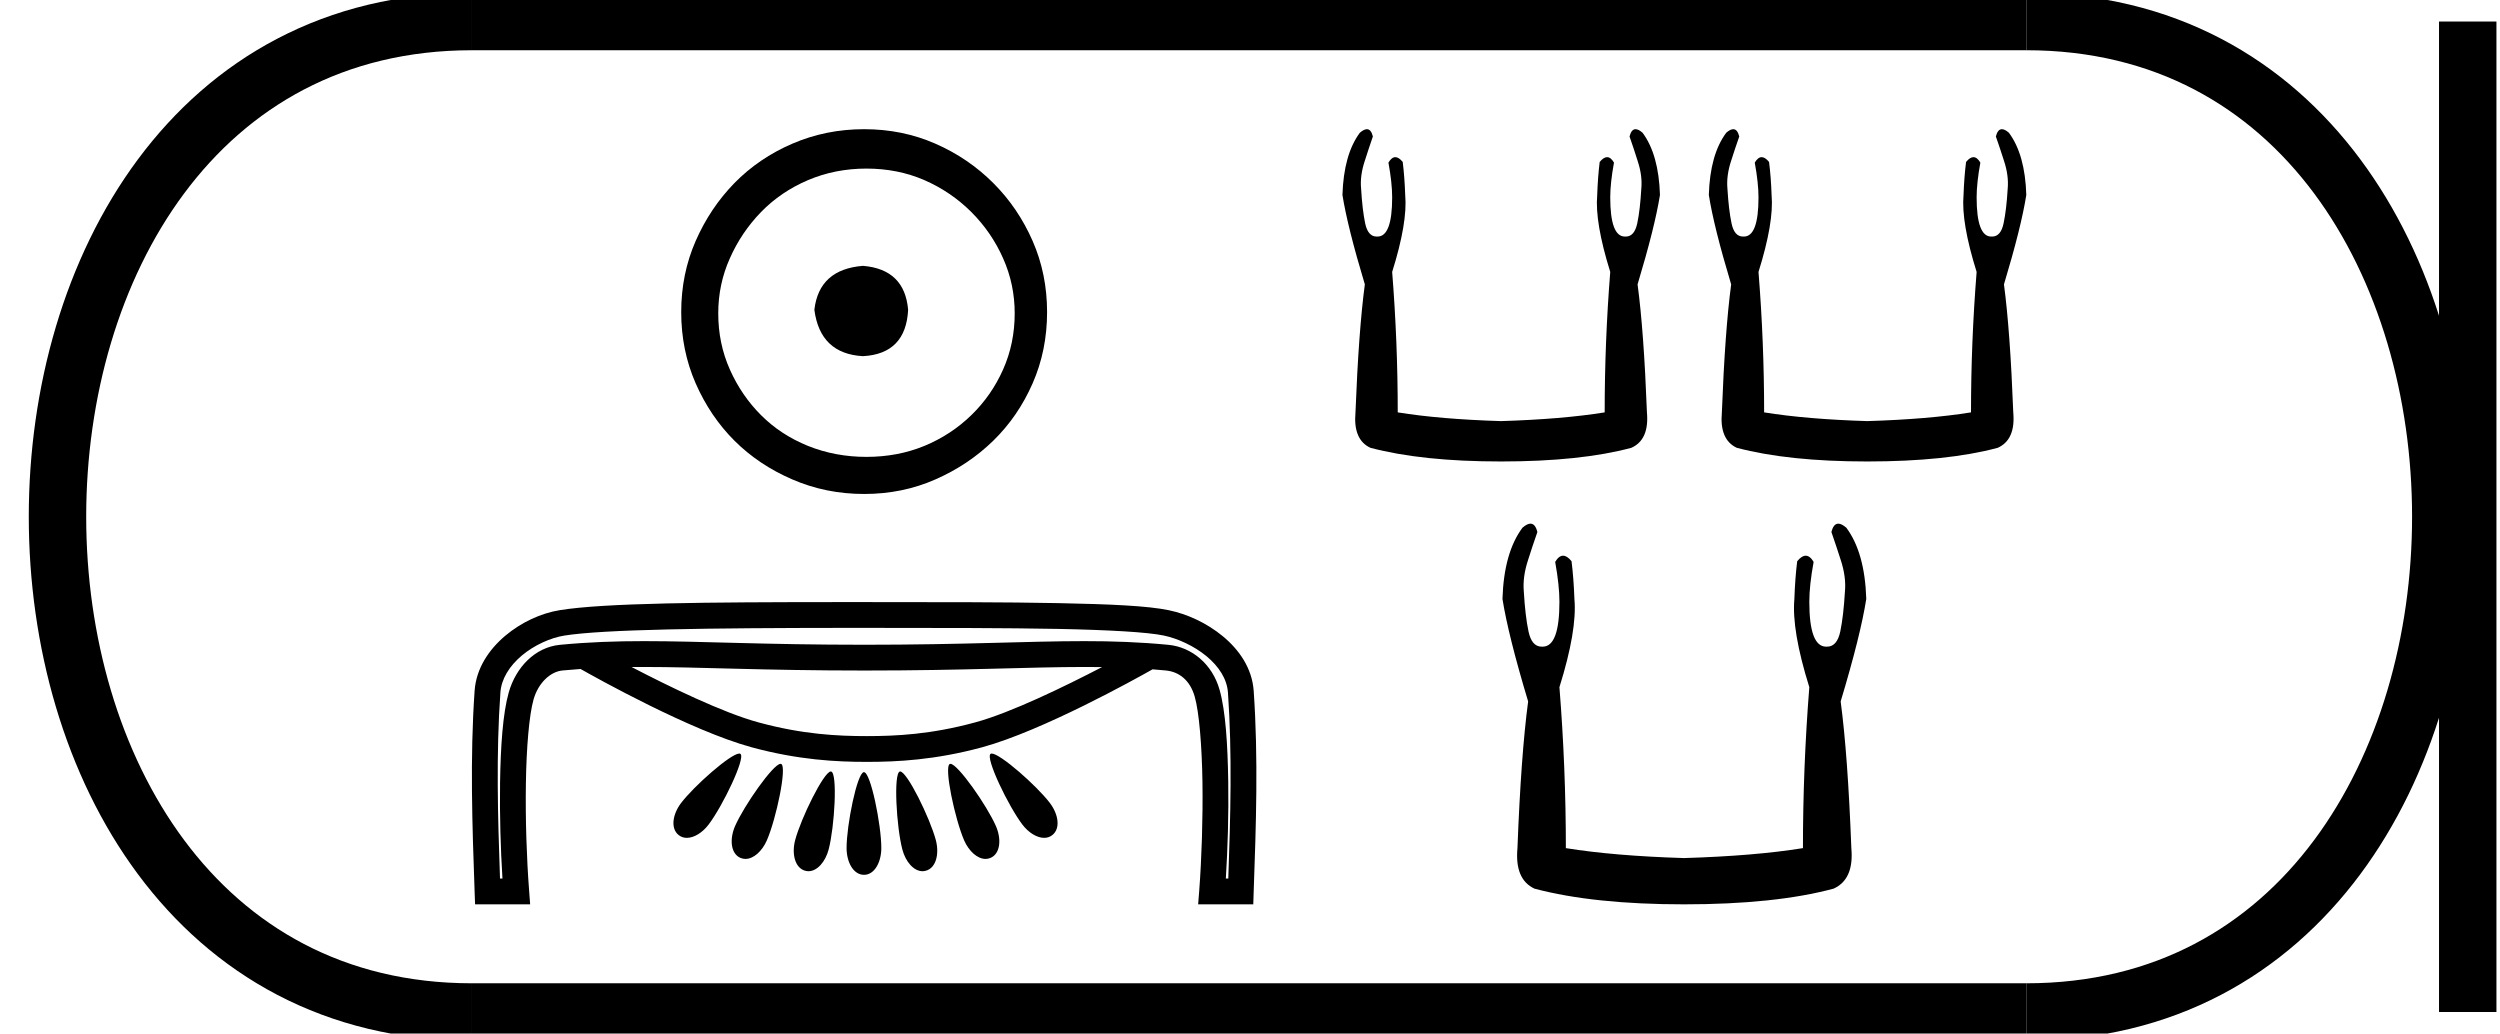 <?xml version='1.0' encoding='UTF-8' standalone='yes'?><svg xmlns='http://www.w3.org/2000/svg' xmlns:xlink='http://www.w3.org/1999/xlink' width='43.54' height='18.0' ><path d='M 15.03 4.63 C 14.519 4.67 14.237 4.925 14.183 5.396 C 14.25 5.907 14.533 6.176 15.03 6.203 C 15.527 6.176 15.79 5.907 15.816 5.396 C 15.776 4.925 15.514 4.67 15.03 4.63 ZM 15.09 2.936 C 15.453 2.936 15.79 3.003 16.099 3.137 C 16.408 3.272 16.68 3.457 16.916 3.692 C 17.151 3.927 17.336 4.196 17.47 4.499 C 17.605 4.801 17.672 5.12 17.672 5.457 C 17.672 5.806 17.605 6.132 17.47 6.435 C 17.336 6.737 17.151 7.003 16.916 7.231 C 16.68 7.46 16.408 7.638 16.099 7.766 C 15.79 7.893 15.453 7.957 15.09 7.957 C 14.727 7.957 14.388 7.893 14.072 7.766 C 13.756 7.638 13.484 7.46 13.255 7.231 C 13.027 7.003 12.845 6.737 12.711 6.435 C 12.576 6.132 12.509 5.806 12.509 5.457 C 12.509 5.12 12.576 4.801 12.711 4.499 C 12.845 4.196 13.027 3.927 13.255 3.692 C 13.484 3.457 13.756 3.272 14.072 3.137 C 14.388 3.003 14.727 2.936 15.09 2.936 ZM 15.05 2.25 C 14.606 2.25 14.19 2.334 13.8 2.502 C 13.41 2.67 13.074 2.899 12.791 3.188 C 12.509 3.477 12.284 3.813 12.116 4.196 C 11.948 4.579 11.864 4.993 11.864 5.436 C 11.864 5.88 11.948 6.293 12.116 6.677 C 12.284 7.06 12.509 7.393 12.791 7.675 C 13.074 7.957 13.41 8.182 13.8 8.35 C 14.19 8.519 14.606 8.603 15.05 8.603 C 15.494 8.603 15.907 8.519 16.29 8.35 C 16.674 8.182 17.01 7.957 17.299 7.675 C 17.588 7.393 17.816 7.06 17.984 6.677 C 18.152 6.293 18.236 5.88 18.236 5.436 C 18.236 4.993 18.152 4.579 17.984 4.196 C 17.816 3.813 17.588 3.477 17.299 3.188 C 17.01 2.899 16.674 2.67 16.29 2.502 C 15.907 2.334 15.494 2.25 15.05 2.25 Z' style='fill:#000000;stroke:none' /><path d='M 11.21 11.616 C 11.211 11.616 11.212 11.616 11.212 11.616 C 12.184 11.616 13.286 11.678 15.054 11.678 C 16.822 11.678 17.923 11.616 18.893 11.616 C 18.994 11.616 19.094 11.616 19.193 11.618 C 18.55 11.952 17.609 12.411 16.988 12.58 C 16.217 12.791 15.603 12.82 15.097 12.82 C 14.592 12.82 13.978 12.791 13.206 12.58 C 12.585 12.411 11.642 11.951 11 11.617 C 11.069 11.616 11.14 11.616 11.21 11.616 ZM 12.875 13.124 C 12.874 13.124 12.873 13.124 12.872 13.124 C 12.719 13.132 12.091 13.685 11.862 13.985 C 11.714 14.18 11.674 14.428 11.82 14.544 C 11.862 14.577 11.91 14.592 11.962 14.592 C 12.089 14.592 12.234 14.501 12.34 14.362 C 12.584 14.042 12.988 13.203 12.896 13.13 C 12.891 13.126 12.884 13.124 12.875 13.124 ZM 17.272 13.124 C 17.271 13.124 17.27 13.124 17.269 13.124 C 17.262 13.124 17.256 13.126 17.251 13.13 C 17.159 13.203 17.563 14.042 17.807 14.362 C 17.913 14.501 18.058 14.592 18.185 14.592 C 18.237 14.592 18.285 14.577 18.327 14.544 C 18.474 14.428 18.433 14.18 18.285 13.985 C 18.055 13.683 17.419 13.124 17.272 13.124 ZM 13.594 13.303 C 13.593 13.303 13.592 13.303 13.591 13.303 C 13.458 13.316 12.958 14.031 12.802 14.387 C 12.704 14.612 12.724 14.863 12.893 14.94 C 12.923 14.953 12.953 14.959 12.983 14.959 C 13.126 14.959 13.274 14.822 13.355 14.637 C 13.517 14.266 13.711 13.353 13.605 13.305 C 13.602 13.303 13.598 13.303 13.594 13.303 ZM 16.553 13.303 C 16.552 13.303 16.551 13.303 16.55 13.303 C 16.547 13.303 16.544 13.304 16.542 13.305 C 16.436 13.353 16.631 14.266 16.792 14.637 C 16.873 14.822 17.021 14.959 17.164 14.959 C 17.194 14.959 17.225 14.953 17.254 14.94 C 17.424 14.863 17.443 14.612 17.345 14.387 C 17.188 14.028 16.68 13.303 16.553 13.303 ZM 14.47 13.436 C 14.469 13.436 14.469 13.436 14.468 13.436 C 14.345 13.445 13.949 14.251 13.848 14.633 C 13.786 14.871 13.844 15.116 14.023 15.165 C 14.042 15.17 14.061 15.173 14.08 15.173 C 14.235 15.173 14.377 15.005 14.432 14.793 C 14.535 14.401 14.589 13.468 14.476 13.437 C 14.474 13.437 14.472 13.436 14.47 13.436 ZM 15.677 13.436 C 15.676 13.436 15.676 13.436 15.675 13.436 C 15.673 13.437 15.672 13.437 15.671 13.437 C 15.559 13.468 15.612 14.401 15.715 14.793 C 15.77 15.005 15.912 15.173 16.067 15.173 C 16.086 15.173 16.105 15.17 16.124 15.165 C 16.304 15.116 16.361 14.871 16.299 14.633 C 16.197 14.249 15.798 13.436 15.677 13.436 ZM 15.045 13.448 C 15.044 13.448 15.044 13.448 15.044 13.448 C 14.927 13.462 14.744 14.367 14.744 14.769 C 14.744 15.015 14.862 15.236 15.048 15.236 C 15.231 15.236 15.349 15.015 15.349 14.769 C 15.349 14.364 15.163 13.448 15.047 13.448 C 15.046 13.448 15.045 13.448 15.045 13.448 ZM 14.851 10.935 C 14.917 10.935 14.983 10.935 15.05 10.935 C 16.366 10.935 17.519 10.936 18.422 10.953 C 19.324 10.971 19.989 11.01 20.266 11.068 C 20.507 11.118 20.794 11.248 21.011 11.427 C 21.227 11.606 21.369 11.823 21.386 12.061 C 21.461 13.134 21.43 14.214 21.392 15.301 L 21.349 15.301 C 21.382 14.776 21.4 14.175 21.391 13.612 C 21.381 12.962 21.345 12.383 21.24 12.013 C 21.115 11.568 20.757 11.269 20.347 11.23 C 19.844 11.182 19.379 11.166 18.884 11.166 C 17.902 11.166 16.803 11.229 15.054 11.229 C 15.054 11.229 15.054 11.229 15.054 11.229 C 13.304 11.229 12.203 11.166 11.219 11.166 C 10.723 11.166 10.257 11.182 9.753 11.23 C 9.32 11.271 8.984 11.621 8.86 12.061 C 8.756 12.429 8.719 12.998 8.709 13.636 C 8.701 14.189 8.718 14.779 8.751 15.301 L 8.708 15.301 C 8.67 14.214 8.639 13.134 8.715 12.061 C 8.731 11.823 8.874 11.597 9.089 11.416 C 9.305 11.235 9.589 11.108 9.824 11.07 C 10.508 10.96 12.337 10.937 14.753 10.935 C 14.785 10.935 14.818 10.935 14.851 10.935 ZM 14.772 10.486 C 14.726 10.486 14.681 10.486 14.635 10.486 C 12.28 10.487 10.531 10.501 9.752 10.626 C 9.424 10.679 9.082 10.835 8.8 11.072 C 8.519 11.309 8.294 11.636 8.266 12.029 C 8.184 13.205 8.225 14.373 8.266 15.533 L 8.274 15.75 L 9.233 15.75 L 9.215 15.508 C 9.172 14.951 9.149 14.265 9.159 13.643 C 9.168 13.021 9.216 12.453 9.292 12.183 C 9.376 11.888 9.589 11.697 9.796 11.677 C 9.902 11.667 10.007 11.658 10.111 11.651 C 10.374 11.8 12.026 12.724 13.088 13.014 C 13.908 13.237 14.574 13.269 15.097 13.269 C 15.621 13.269 16.286 13.237 17.107 13.014 C 18.155 12.728 19.778 11.824 20.073 11.657 C 20.149 11.663 20.226 11.669 20.304 11.677 C 20.533 11.699 20.726 11.844 20.808 12.135 C 20.884 12.403 20.932 12.985 20.942 13.619 C 20.951 14.253 20.928 14.952 20.886 15.508 L 20.867 15.75 L 21.827 15.75 L 21.834 15.533 C 21.875 14.373 21.916 13.205 21.834 12.029 C 21.806 11.635 21.578 11.313 21.297 11.081 C 21.015 10.848 20.675 10.694 20.358 10.628 C 19.991 10.551 19.34 10.522 18.43 10.504 C 17.521 10.486 16.366 10.486 15.05 10.486 C 14.957 10.486 14.864 10.486 14.772 10.486 Z' style='fill:#000000;stroke:none' /><path d='M 23.806 2.25 Q 23.755 2.25 23.683 2.312 Q 23.402 2.691 23.38 3.395 Q 23.467 3.946 23.77 4.953 Q 23.662 5.764 23.607 7.182 Q 23.564 7.658 23.867 7.799 Q 24.765 8.037 26.14 8.037 Q 27.525 8.037 28.412 7.799 Q 28.726 7.658 28.683 7.182 Q 28.629 5.764 28.52 4.953 Q 28.823 3.946 28.91 3.395 Q 28.888 2.691 28.607 2.312 Q 28.536 2.25 28.485 2.25 Q 28.412 2.25 28.38 2.377 Q 28.456 2.594 28.52 2.799 Q 28.607 3.059 28.585 3.286 Q 28.564 3.654 28.515 3.887 Q 28.466 4.12 28.315 4.12 Q 28.307 4.12 28.299 4.12 Q 28.044 4.12 28.044 3.438 Q 28.044 3.189 28.109 2.832 Q 28.054 2.737 27.989 2.737 Q 27.929 2.737 27.86 2.821 Q 27.828 3.081 27.817 3.395 Q 27.774 3.871 28.044 4.736 Q 27.947 5.959 27.947 7.182 Q 27.211 7.301 26.14 7.334 Q 25.079 7.301 24.343 7.182 Q 24.343 5.959 24.246 4.736 Q 24.517 3.871 24.473 3.395 Q 24.462 3.081 24.43 2.821 Q 24.362 2.737 24.301 2.737 Q 24.237 2.737 24.181 2.832 Q 24.246 3.189 24.246 3.438 Q 24.246 4.12 23.991 4.12 Q 23.984 4.12 23.975 4.12 Q 23.824 4.12 23.775 3.887 Q 23.727 3.654 23.705 3.286 Q 23.683 3.059 23.77 2.799 Q 23.835 2.594 23.91 2.377 Q 23.879 2.25 23.806 2.25 Z' style='fill:#000000;stroke:none' /><path d='M 30.186 2.25 Q 30.135 2.25 30.064 2.312 Q 29.782 2.691 29.761 3.395 Q 29.847 3.946 30.15 4.953 Q 30.042 5.764 29.988 7.182 Q 29.945 7.658 30.248 7.799 Q 31.146 8.037 32.52 8.037 Q 33.905 8.037 34.793 7.799 Q 35.106 7.658 35.063 7.182 Q 35.009 5.764 34.901 4.953 Q 35.204 3.946 35.29 3.395 Q 35.269 2.691 34.987 2.312 Q 34.916 2.25 34.865 2.25 Q 34.792 2.25 34.76 2.377 Q 34.836 2.594 34.901 2.799 Q 34.987 3.059 34.966 3.286 Q 34.944 3.654 34.895 3.887 Q 34.847 4.12 34.695 4.12 Q 34.687 4.12 34.679 4.12 Q 34.425 4.12 34.425 3.438 Q 34.425 3.189 34.49 2.832 Q 34.434 2.737 34.369 2.737 Q 34.309 2.737 34.241 2.821 Q 34.208 3.081 34.197 3.395 Q 34.154 3.871 34.425 4.736 Q 34.327 5.959 34.327 7.182 Q 33.591 7.301 32.52 7.334 Q 31.46 7.301 30.724 7.182 Q 30.724 5.959 30.626 4.736 Q 30.897 3.871 30.854 3.395 Q 30.843 3.081 30.81 2.821 Q 30.742 2.737 30.681 2.737 Q 30.617 2.737 30.561 2.832 Q 30.626 3.189 30.626 3.438 Q 30.626 4.12 30.372 4.12 Q 30.364 4.12 30.356 4.12 Q 30.204 4.12 30.156 3.887 Q 30.107 3.654 30.085 3.286 Q 30.064 3.059 30.15 2.799 Q 30.215 2.594 30.291 2.377 Q 30.259 2.25 30.186 2.25 Z' style='fill:#000000;stroke:none' /><path d='M 26.655 9.12 Q 26.596 9.12 26.515 9.191 Q 26.192 9.625 26.167 10.431 Q 26.267 11.063 26.614 12.216 Q 26.49 13.146 26.428 14.771 Q 26.378 15.316 26.725 15.477 Q 27.754 15.75 29.329 15.75 Q 30.916 15.75 31.933 15.477 Q 32.292 15.316 32.243 14.771 Q 32.181 13.146 32.057 12.216 Q 32.404 11.063 32.503 10.431 Q 32.478 9.625 32.156 9.191 Q 32.074 9.12 32.016 9.12 Q 31.932 9.12 31.896 9.266 Q 31.982 9.514 32.057 9.749 Q 32.156 10.047 32.131 10.307 Q 32.106 10.729 32.051 10.995 Q 31.995 11.262 31.821 11.262 Q 31.812 11.262 31.803 11.262 Q 31.511 11.262 31.511 10.481 Q 31.511 10.195 31.586 9.786 Q 31.522 9.678 31.448 9.678 Q 31.379 9.678 31.3 9.774 Q 31.263 10.071 31.251 10.431 Q 31.201 10.977 31.511 11.968 Q 31.4 13.369 31.4 14.771 Q 30.557 14.907 29.329 14.944 Q 28.114 14.907 27.271 14.771 Q 27.271 13.369 27.159 11.968 Q 27.469 10.977 27.42 10.431 Q 27.407 10.071 27.37 9.774 Q 27.292 9.678 27.223 9.678 Q 27.149 9.678 27.085 9.786 Q 27.159 10.195 27.159 10.481 Q 27.159 11.262 26.868 11.262 Q 26.859 11.262 26.849 11.262 Q 26.676 11.262 26.62 10.995 Q 26.564 10.729 26.539 10.307 Q 26.515 10.047 26.614 9.749 Q 26.688 9.514 26.775 9.266 Q 26.739 9.12 26.655 9.12 Z' style='fill:#000000;stroke:none' /><path d='M 8.22 0.375 C -1.405 0.375 -1.405 17.625 8.22 17.625 ' style='fill:none;stroke:#000000;stroke-width:1' /><path d='M 8.22 0.375 L 35.29 0.375 ' style='fill:none;stroke:#000000;stroke-width:1' /><path d='M 8.22 17.625 L 35.29 17.625 ' style='fill:none;stroke:#000000;stroke-width:1' /><path d='M 42.978 0.375 L 42.978 17.625 ' style='fill:none;stroke:#000000;stroke-width:1' /><path d='M 35.29 0.375 C 44.915 0.375 44.915 17.625 35.29 17.625 ' style='fill:none;stroke:#000000;stroke-width:1' /></svg>